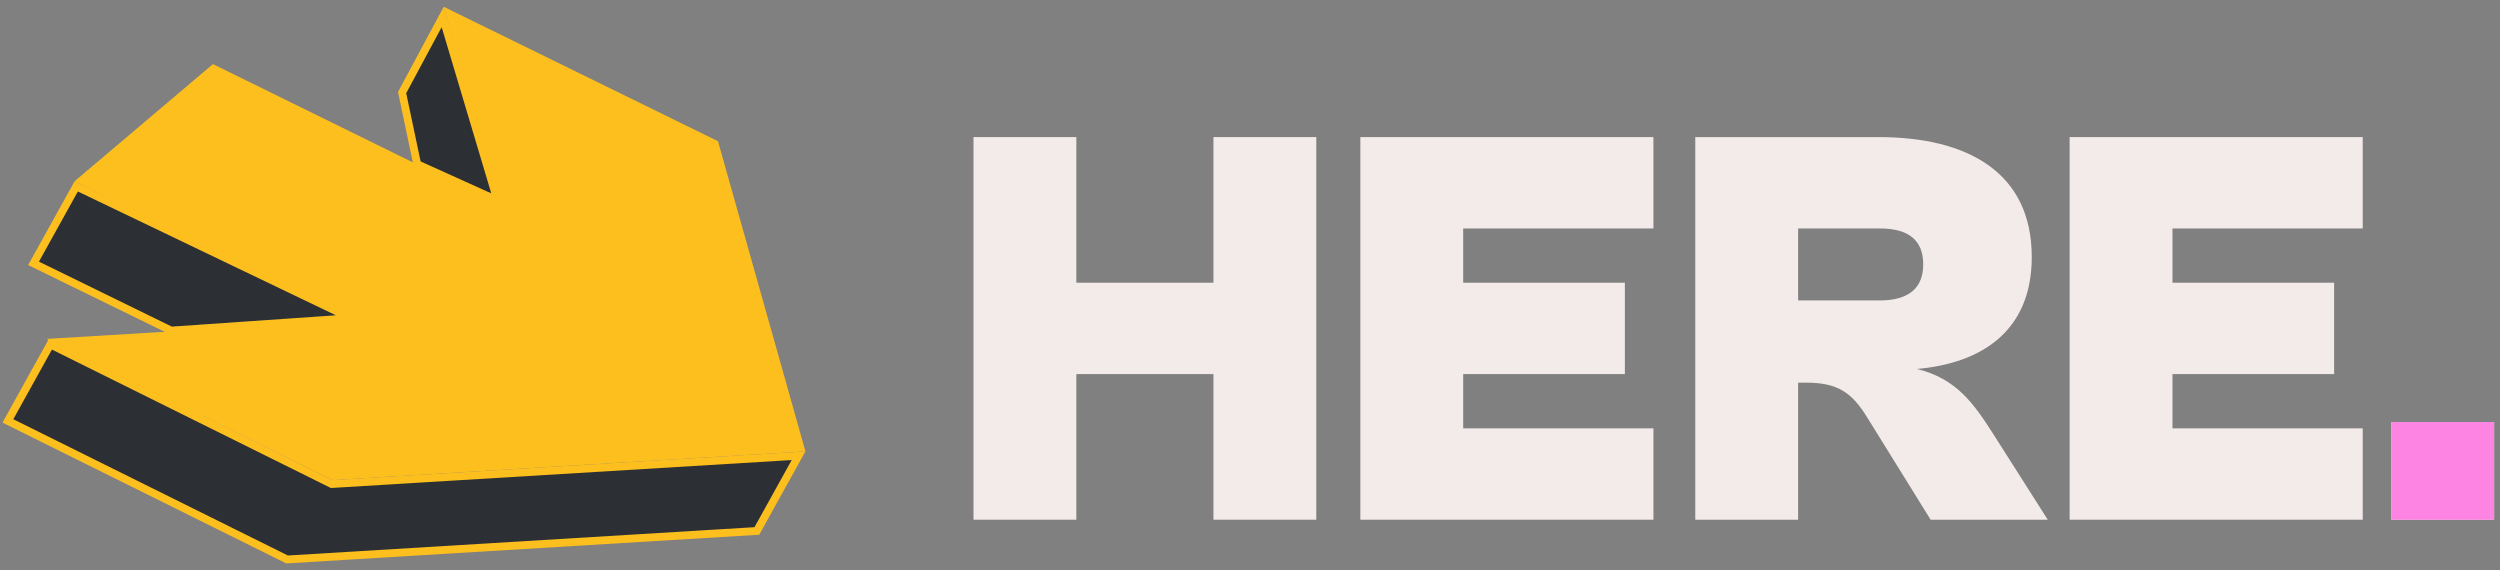 <svg width="320" height="73" viewBox="0 0 320 73" fill="none" xmlns="http://www.w3.org/2000/svg">
    <rect x="0" y="0" width="320" height="73" fill="#808080" stroke="none"/>
    <g clip-path="url(#clip0_7031_44092)">
        <path d="M42.338 61.898L42.457 61.957L42.59 61.949L102.217 58.331L96.878 67.963L36.749 71.611L1.011 53.877L6.44 44.084L42.338 61.898ZM53.402 21.014L51.47 11.849L56.664 2.17L63.676 25.657L53.402 21.014ZM44.912 40.726L21.894 42.314L4.293 33.707L9.759 23.855L44.912 40.726Z" fill="#2C3034" stroke="#FDBF1E" />
        <path d="M42.681 60.944L7.853 43.768L45.645 41.482L47.526 41.368L45.836 40.535L10.454 23.088L27.333 8.799L63.777 26.715L64.785 27.211L64.479 26.13L57.582 1.808L91.48 18.424L102.448 57.316L42.681 60.944Z" fill="#FDBF1E" stroke="#FDBF1E" />
        <path d="M137.772 66.523V47.884H155.322V66.523H168.485V17.549H155.322V36.188H137.772V17.549H124.609V66.523H137.772Z" fill="#F3EBEA" />
        <path d="M211.638 66.523V54.828H187.288V47.884H207.982V36.188H187.288V29.244H211.638V17.549H174.125V66.523H211.638Z" fill="#F3EBEA" />
        <path d="M230.159 66.523V48.98H231.182C235.205 48.98 237.033 50.223 239.006 53.439L247.122 66.523H262.114L255.094 55.486C252.609 51.612 250.415 48.468 245.37 47.226C253.704 46.495 260.066 42.329 260.066 32.899C260.066 22.081 251.877 17.549 240.47 17.549H216.996V66.523H230.159ZM240.616 29.244C244.344 29.244 246.172 30.779 246.172 33.849C246.172 36.846 244.344 38.455 240.616 38.455H230.159V29.244H240.616Z" fill="#F3EBEA" />
        <path d="M302.428 66.523V54.828H278.075V47.884H298.769V36.188H278.075V29.244H302.428V17.549H264.914V66.523H302.428Z" fill="#F3EBEA" />
        <path d="M319.247 66.523V54.023H306.086V66.523H319.247Z" fill="#F3EBEA" />
        <path d="M319.247 66.523V54.023H306.086V66.523H319.247Z" fill="#FD84E3" />
    </g>
    <defs>
        <clipPath id="clip0_7031_44092">
            <rect width="320" height="73" fill="white" />
        </clipPath>
    </defs>
</svg>

